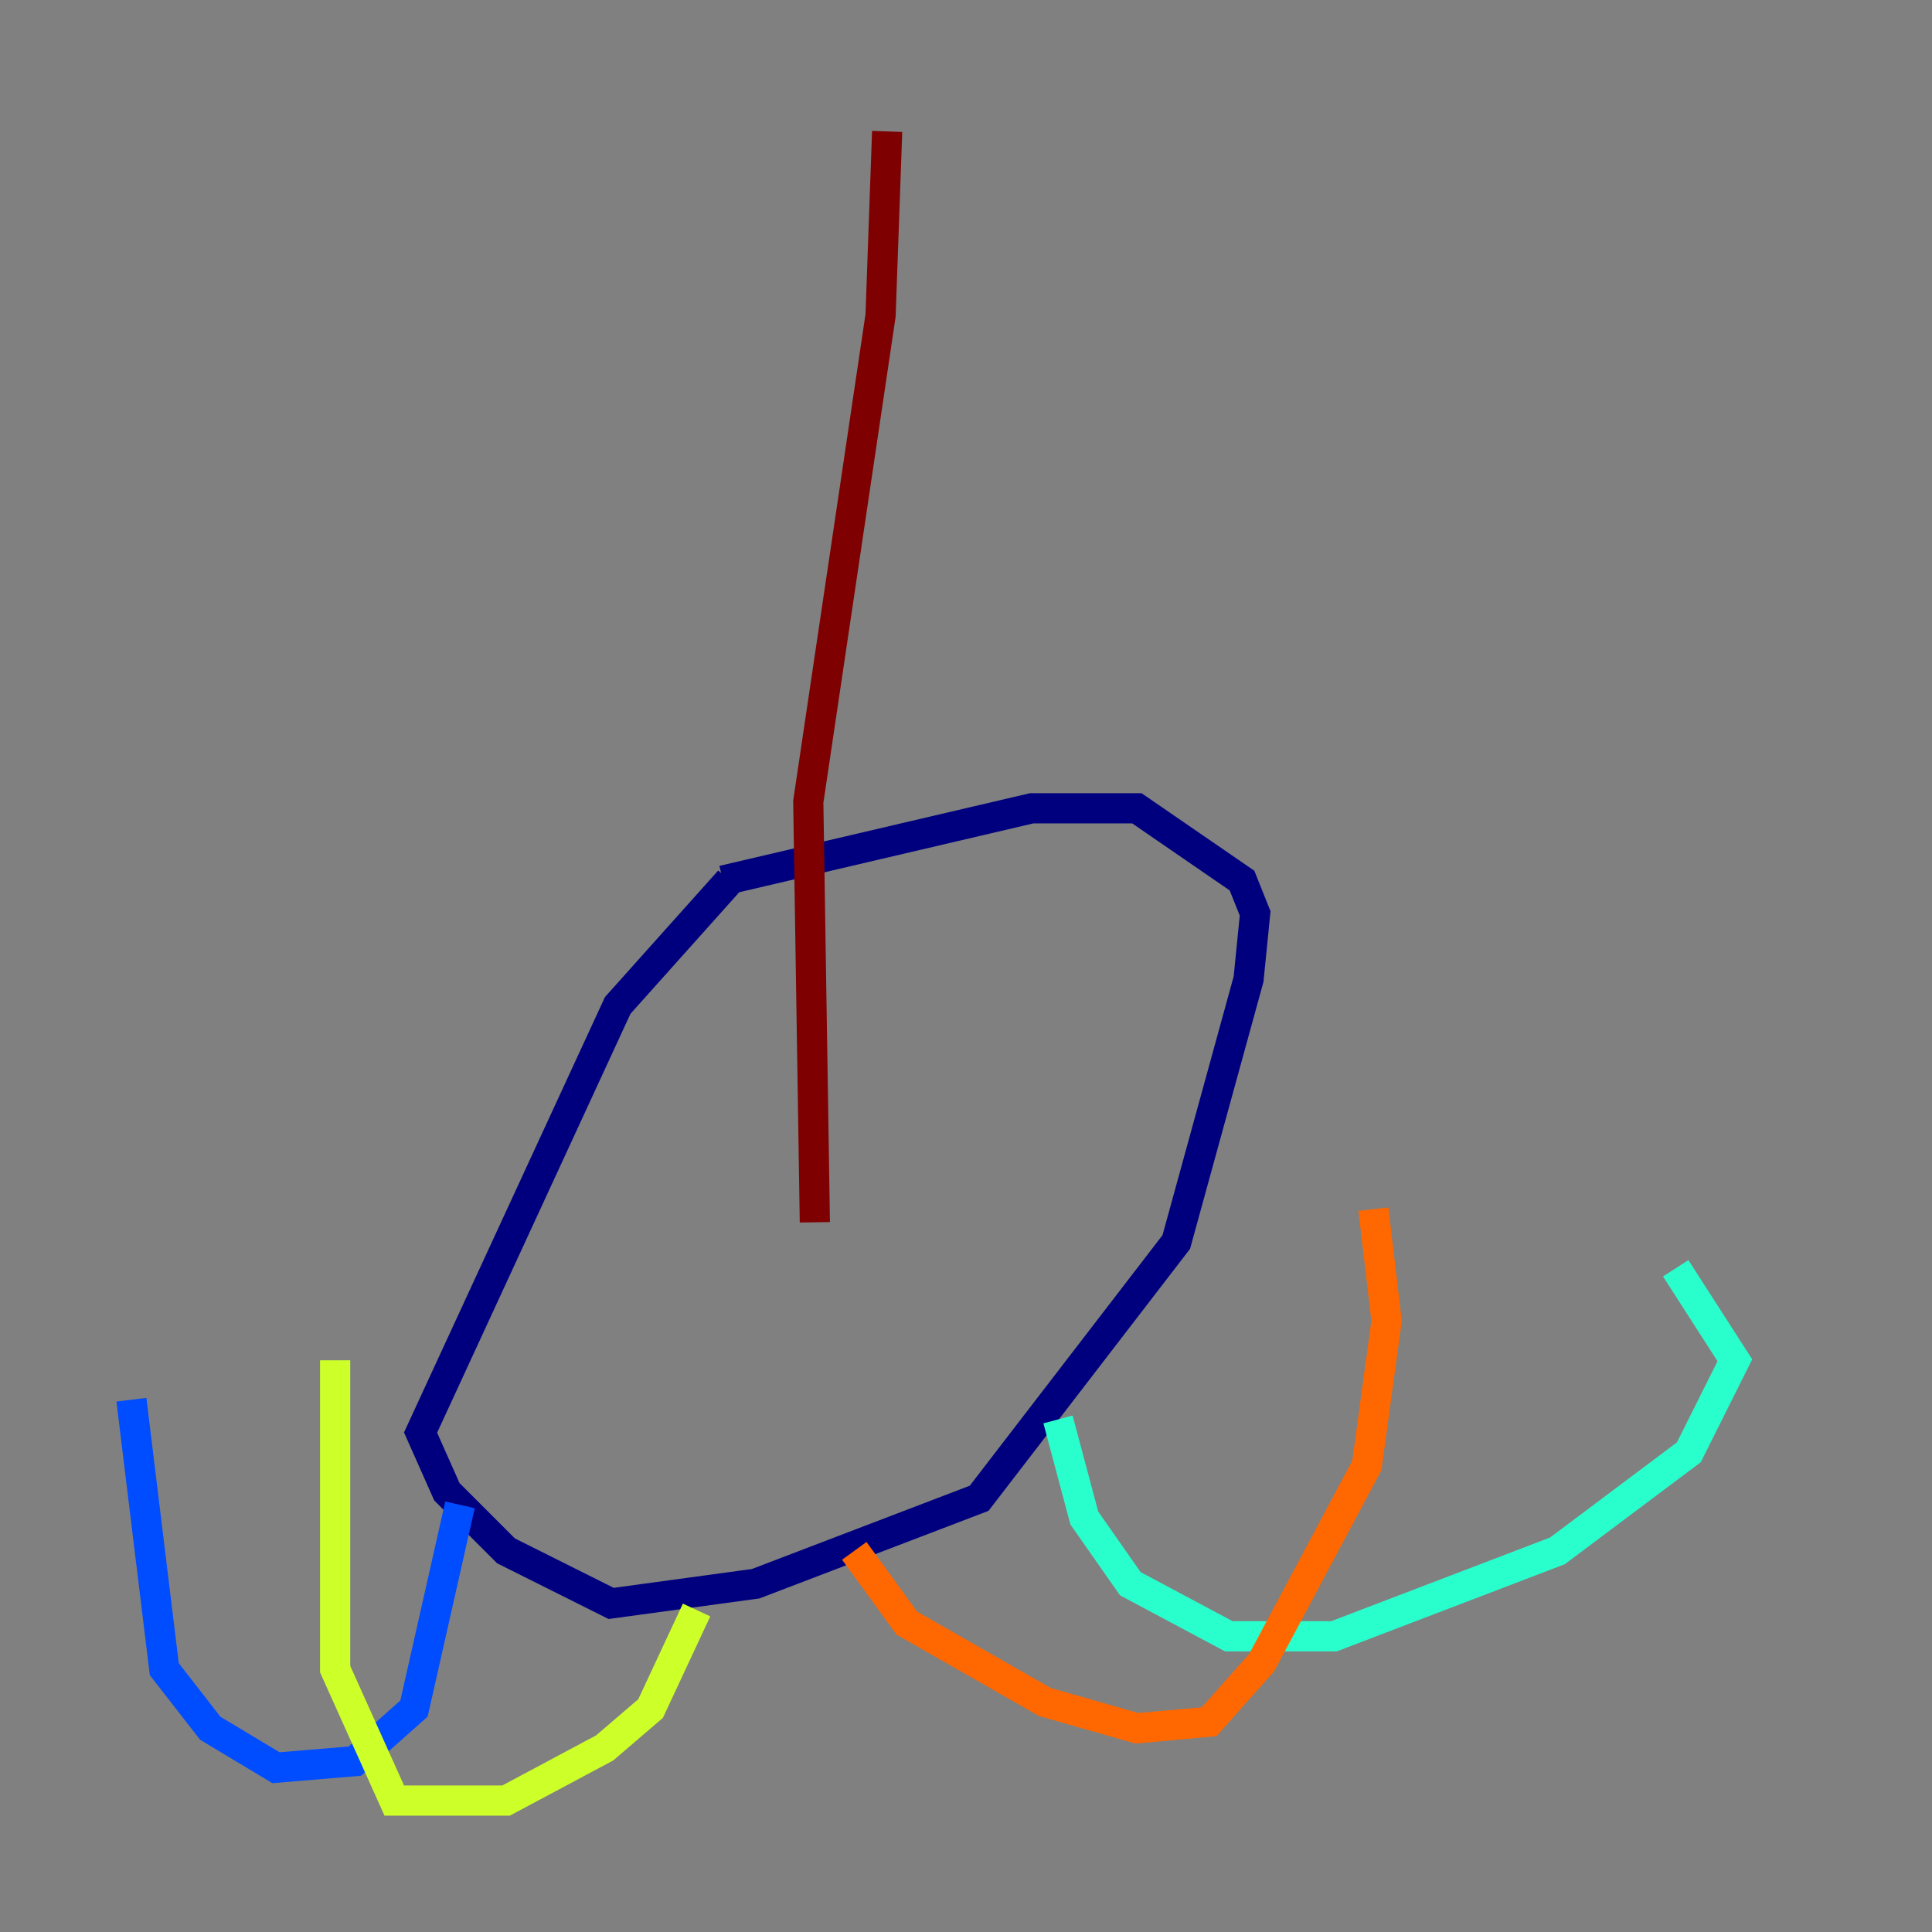 <?xml version="1.0" encoding="utf-8" ?>
<svg baseProfile="tiny" height="128" version="1.2" viewBox="0,0,128,128" width="128" xmlns="http://www.w3.org/2000/svg" xmlns:ev="http://www.w3.org/2001/xml-events" xmlns:xlink="http://www.w3.org/1999/xlink"><rect x="0" y="0" width="128" height="128" fill="#808080" stroke="none"/><defs /><polyline fill="none" points="48.327,58.34 40.925,66.612 27.864,94.912 29.605,98.83 33.524,102.748 40.49,106.231 50.068,104.925 64.871,99.265 77.932,82.286 82.721,64.871 83.156,60.517 82.286,58.34 75.32,53.551 68.354,53.551 47.891,58.34" stroke="#00007f" stroke-width="2" /><polyline fill="none" points="30.476,99.701 27.429,113.197 23.51,116.68 18.286,117.116 13.932,114.503 10.884,110.585 8.707,92.735" stroke="#004cff" stroke-width="2" /><polyline fill="none" points="70.095,94.041 71.837,100.571 74.884,104.925 81.415,108.408 88.381,108.408 103.184,102.748 111.891,96.218 114.939,90.122 111.02,84.027" stroke="#29ffcd" stroke-width="2" /><polyline fill="none" points="46.15,106.667 43.102,113.197 40.054,115.809 33.524,119.293 26.122,119.293 22.204,110.585 22.204,90.122" stroke="#cdff29" stroke-width="2" /><polyline fill="none" points="56.599,102.748 60.082,107.537 69.225,112.762 75.32,114.503 80.109,114.068 83.592,110.15 90.558,97.088 91.864,87.51 90.993,80.109" stroke="#ff6700" stroke-width="2" /><polyline fill="none" points="53.986,80.98 53.551,53.116 58.34,20.898 58.776,8.707" stroke="#7f0000" stroke-width="2" /></svg>
